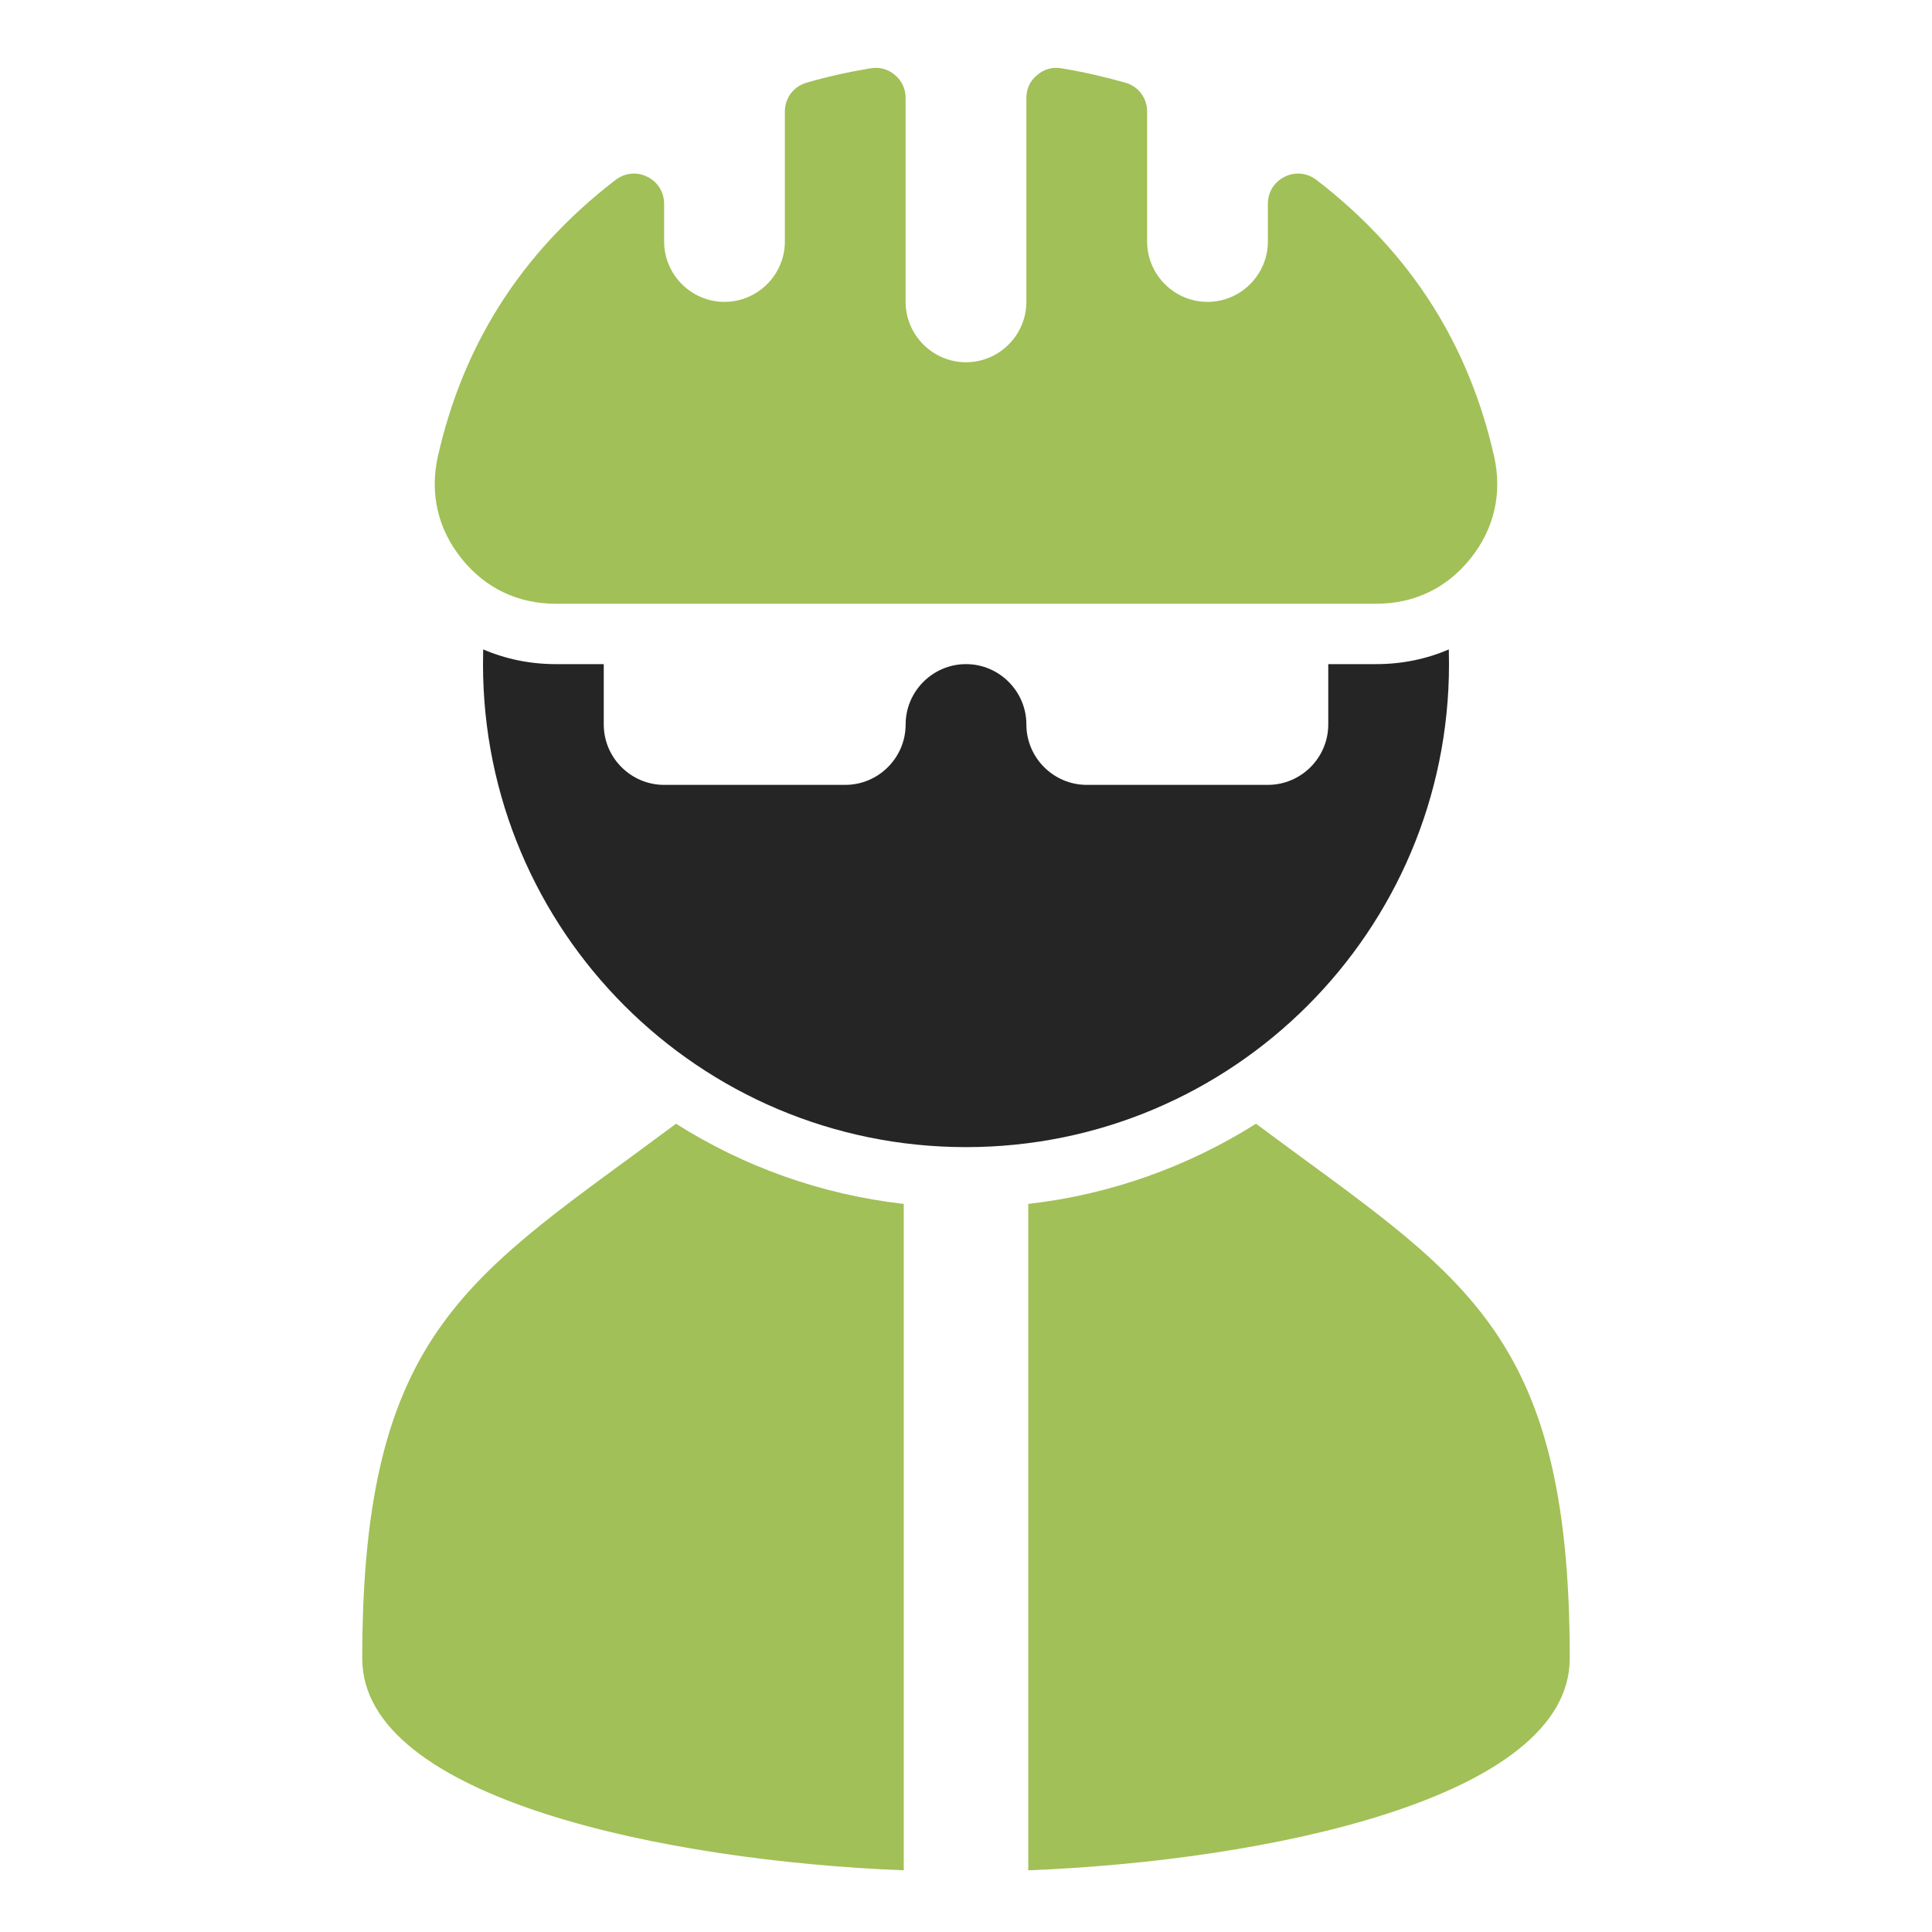 <?xml version="1.0" encoding="UTF-8"?>
<!DOCTYPE svg PUBLIC "-//W3C//DTD SVG 1.1//EN" "http://www.w3.org/Graphics/SVG/1.1/DTD/svg11.dtd">
<svg xmlns="http://www.w3.org/2000/svg" xml:space="preserve" width="1024px" height="1024px" shape-rendering="geometricPrecision" text-rendering="geometricPrecision" image-rendering="optimizeQuality" fill-rule="nonzero" clip-rule="evenodd" viewBox="0 0 10240 10240" xmlns:xlink="http://www.w3.org/1999/xlink">
	<title>bicyclist icon</title>
	<desc>bicyclist icon from the IconExperience.com O-Collection. Copyright by INCORS GmbH (www.incors.com).</desc>
	<path id="curve2" fill="#A1C057" d="M8320 8790c0,743 -1615,1074 -2870,1123l0 -3532c440,-50 850,-200 1207,-425 1082,807 1663,1074 1663,2834zm-3530 1123c-1255,-49 -2870,-380 -2870,-1122 0,-1760 582,-2029 1663,-2835 357,226 767,375 1207,425l0 3532z"/>
	<path id="curve1" fill="#252525" d="M3200 3520l-254 0c-137,0 -266,-27 -385,-78 0,26 -1,52 -1,78 0,1414 1146,2560 2560,2560 1414,0 2560,-1146 2560,-2560 0,-26 -1,-52 -1,-78 -118,51 -248,78 -385,78l-254 0 0 320c0,176 -144,320 -320,320l-960 0c-176,0 -320,-144 -320,-320 0,-176 -144,-320 -320,-320 -176,0 -320,144 -320,320 0,176 -144,320 -320,320l-960 0c-176,0 -320,-144 -320,-320l0 -320z"/>
	<path id="curve0" fill="#A1C057" d="M5626 362c115,19 228,45 338,76 70,20 116,81 116,154l0 688c0,176 144,320 320,320 176,0 320,-144 320,-320l0 -199c0,-63 33,-116 89,-144 56,-28 119,-21 169,17 514,396 810,888 941,1464 44,197 1,384 -124,541 -126,158 -299,241 -501,241l-4348 0c-202,0 -375,-83 -501,-241 -125,-157 -168,-344 -124,-541 131,-576 427,-1068 941,-1464 50,-38 113,-45 169,-17 56,28 89,81 89,144l0 199c0,176 144,320 320,320 176,0 320,-144 320,-320l0 -688c0,-73 46,-134 116,-154 110,-32 223,-57 338,-76 48,-8 92,4 129,35 38,32 57,74 57,123l0 1080c0,176 144,320 320,320 176,0 320,-144 320,-320l0 -1080c0,-49 19,-91 57,-122 37,-32 81,-44 129,-36z"/>
</svg>
